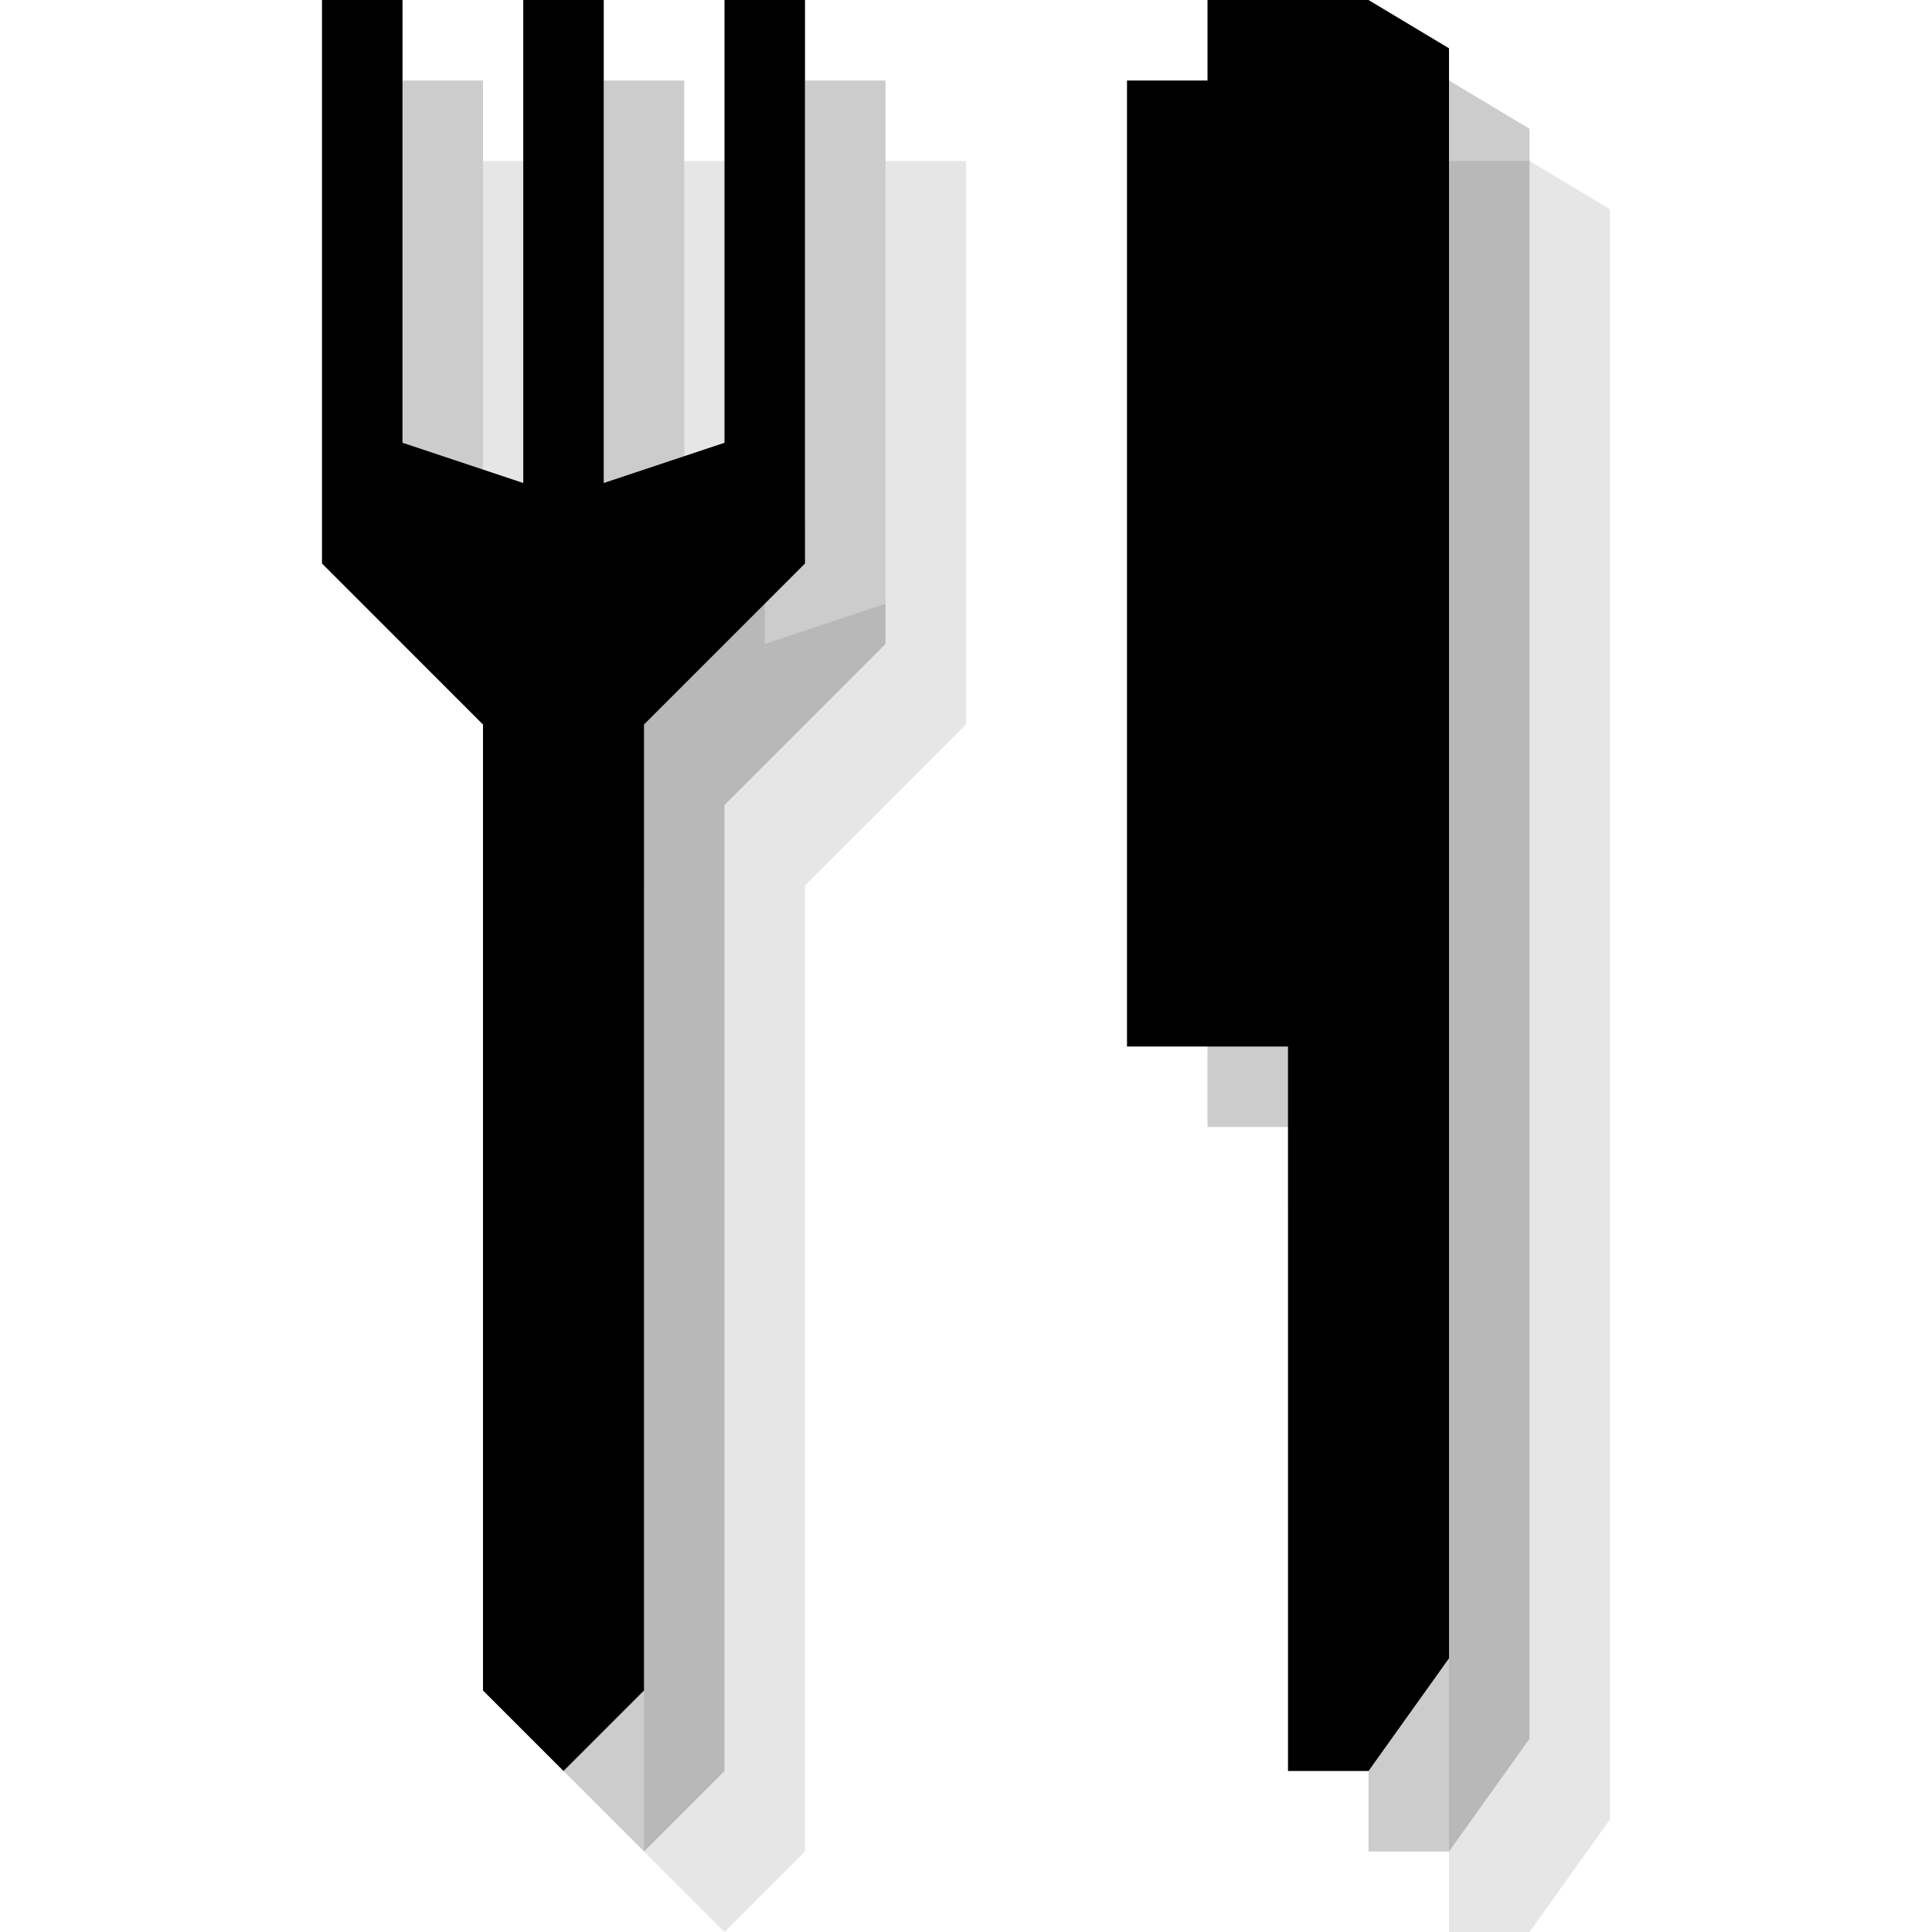 <?xml version="1.0" encoding="utf-8"?>
<!-- Generator: Adobe Illustrator 18.1.1, SVG Export Plug-In . SVG Version: 6.00 Build 0)  -->
<svg version="1.1" id="Icons" xmlns="http://www.w3.org/2000/svg" xmlns:xlink="http://www.w3.org/1999/xlink" x="0px" y="0px"
	 viewBox="0 0 24 24" enable-background="new 0 0 24 24" xml:space="preserve">
<g opacity="0.1">
	<polygon points="18,24 19,24 20,22.6 20,2.6 19,2 17,2 17,3 16,3 16,15 18,15 	"/>
	<polygon points="8,23 9,24 10,23 10,11 11,10 12,9 12,2 11,2 11,7.5 9.5,8 9.5,2 8.5,2 8.5,8 7,7.5 7,2 6,2 6,9 7,10 8,11 	"/>
</g>
<g opacity="0.2">
	<polygon points="17,23 18,23 19,21.6 19,1.6 18,1 16,1 16,2 15,2 15,14 17,14 	"/>
	<polygon points="7,22 8,23 9,22 9,10 10,9 11,8 11,1 10,1 10,6.5 8.5,7 8.5,1 7.5,1 7.5,7 6,6.5 6,1 5,1 5,8 6,9 7,10 	"/>
</g>
<g>
	<polygon points="16,22 17,22 18,20.6 18,0.6 17,0 15,0 15,1 14,1 14,13 16,13 	"/>
	<polygon points="6,21 7,22 8,21 8,9 9,8 10,7 10,0 9,0 9,5.5 7.5,6 7.5,0 6.5,0 6.5,6 5,5.5 5,0 4,0 4,7 5,8 6,9 	"/>
</g>
</svg>
